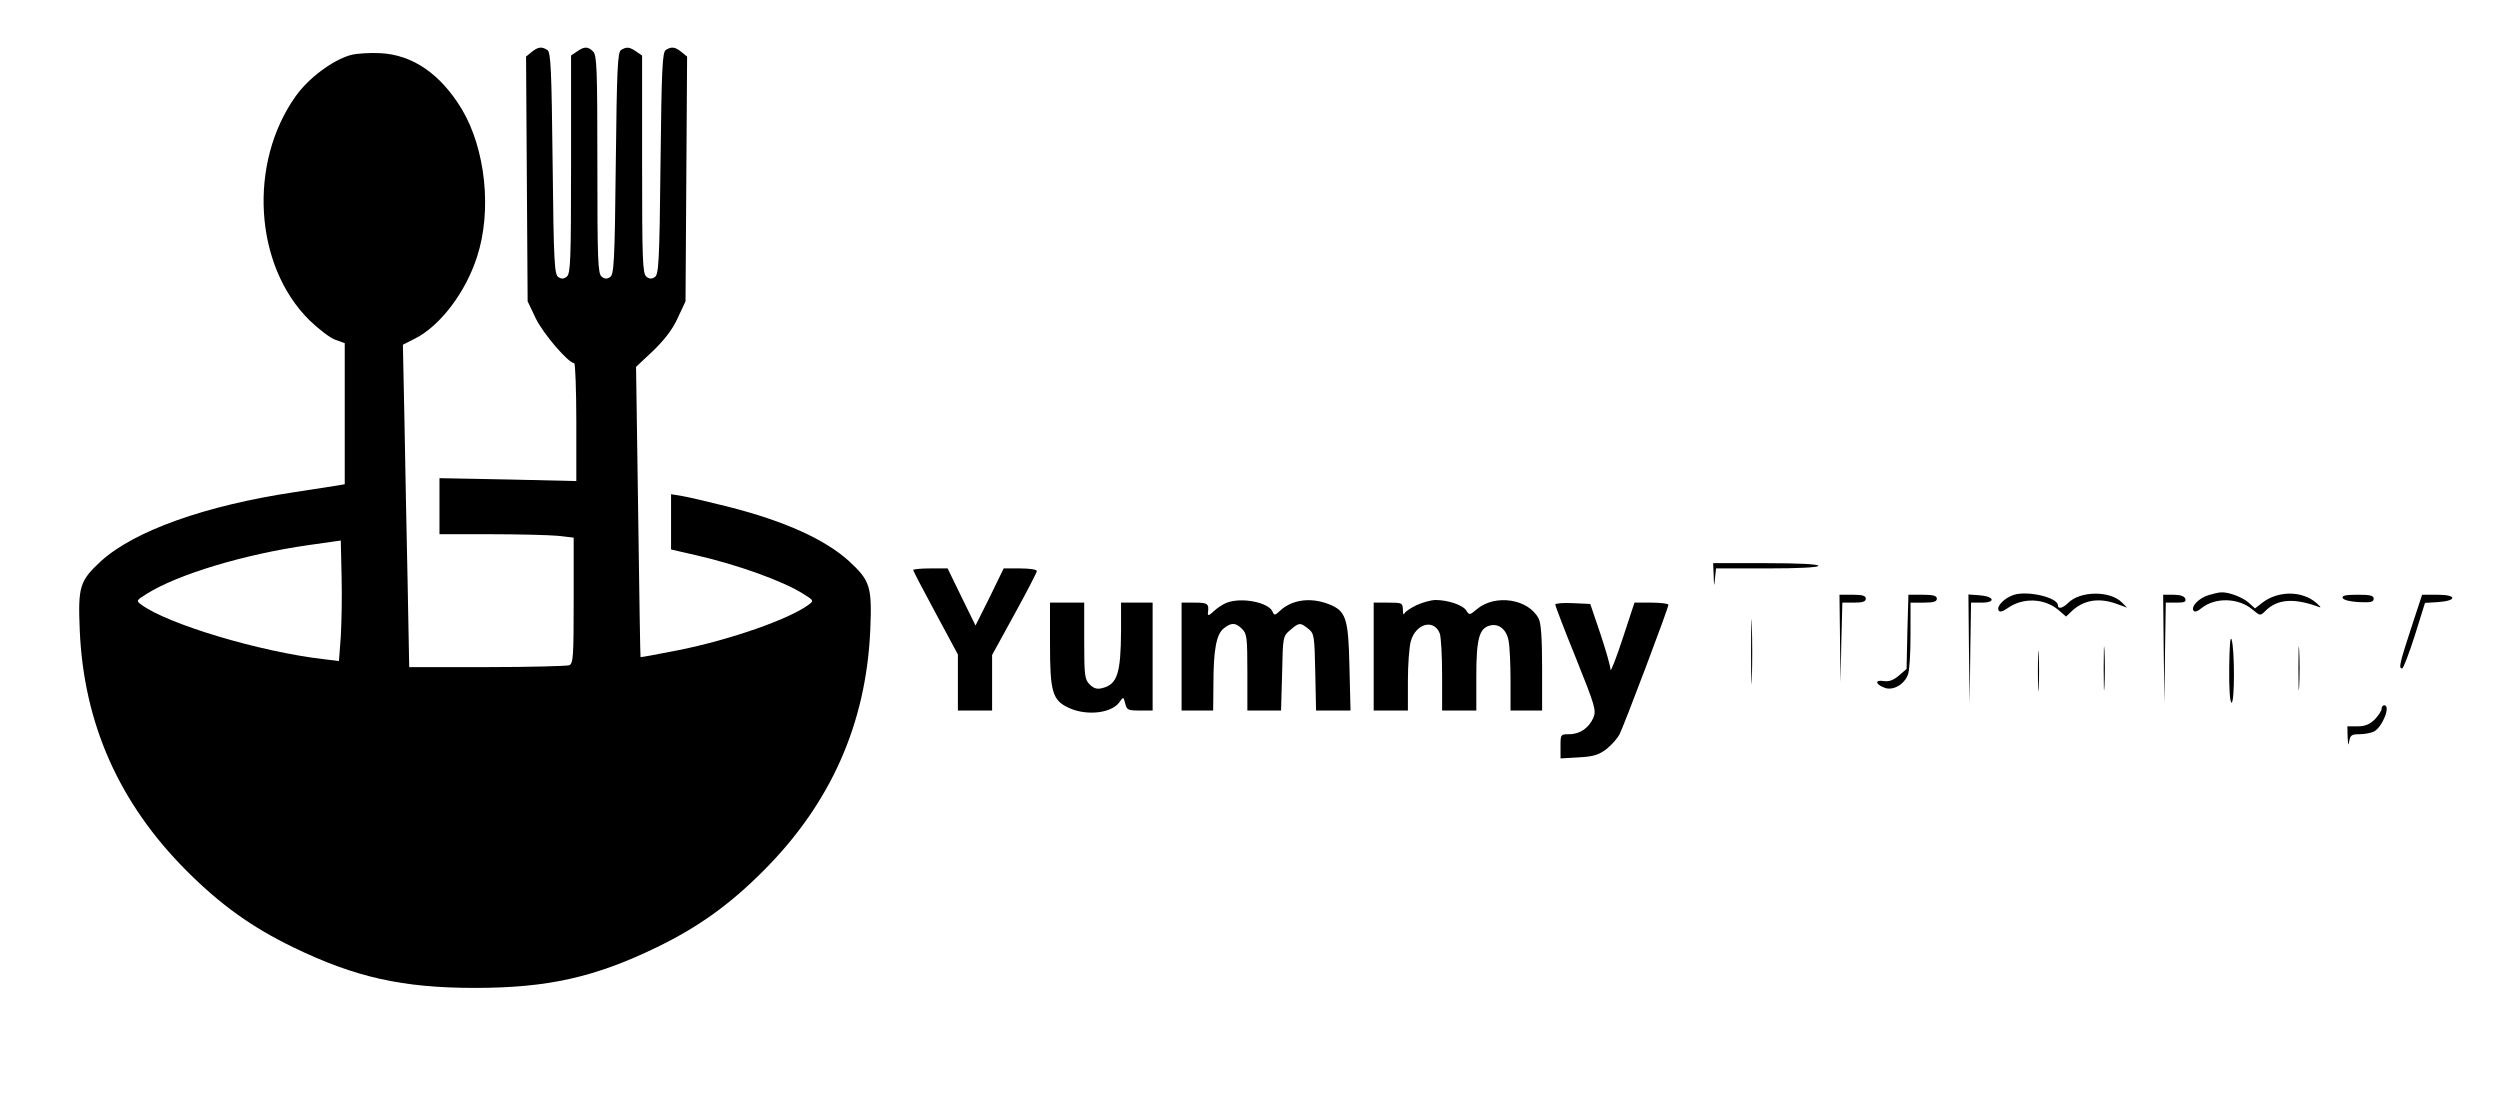 <?xml version="1.0" standalone="no"?>
<!DOCTYPE svg PUBLIC "-//W3C//DTD SVG 20010904//EN"
 "http://www.w3.org/TR/2001/REC-SVG-20010904/DTD/svg10.dtd">
<svg version="1.0" xmlns="http://www.w3.org/2000/svg"
 width="950pt" height="416pt" viewBox="0 0 950 416"
 preserveAspectRatio="xMidYMid meet">

<g transform="translate(0,416) scale(0.1,-0.1)"
fill="#000000" stroke="none">
<path d="M2021 3963 l-22 -18 3 -465 3 -465 31 -65 c28 -58 124 -170 146 -170
4 0 8 -101 8 -224 l0 -224 -260 6 -260 5 0 -107 0 -106 194 0 c106 0 221 -3
255 -6 l61 -7 0 -239 c0 -218 -2 -239 -17 -246 -10 -3 -151 -7 -313 -7 l-295
0 -6 320 c-4 176 -9 452 -12 613 l-6 292 47 24 c95 48 192 176 235 311 57 175
32 409 -58 560 -81 134 -187 207 -310 213 -39 2 -89 -1 -112 -7 -68 -19 -159
-86 -209 -156 -182 -255 -158 -645 52 -852 34 -33 78 -67 98 -74 l36 -13 0
-268 0 -268 -22 -4 c-13 -2 -88 -14 -168 -26 -340 -51 -609 -147 -736 -262
-81 -75 -88 -96 -81 -262 15 -356 150 -659 407 -916 129 -129 248 -214 405
-290 235 -114 415 -154 690 -154 275 0 455 40 690 154 157 76 276 161 405 290
256 256 391 558 407 915 7 167 0 188 -81 263 -92 83 -244 152 -461 207 -71 18
-149 36 -172 40 l-43 7 0 -105 0 -105 96 -22 c157 -36 330 -98 407 -147 39
-24 40 -26 21 -40 -73 -55 -295 -133 -493 -173 -80 -16 -146 -28 -147 -27 -1
1 -5 250 -9 552 l-8 551 66 62 c44 43 74 82 93 125 l29 62 3 465 3 465 -22 18
c-24 19 -37 21 -59 7 -13 -8 -16 -71 -20 -431 -4 -379 -7 -423 -22 -432 -12
-8 -21 -7 -32 2 -14 12 -16 62 -16 427 l0 413 -22 15 c-26 18 -37 19 -58 6
-13 -8 -16 -71 -20 -431 -4 -379 -7 -423 -22 -432 -12 -8 -21 -7 -32 2 -14 12
-16 62 -16 427 0 362 -2 415 -16 428 -19 20 -34 20 -62 0 l-22 -15 0 -413 c0
-365 -2 -415 -16 -427 -11 -9 -20 -10 -32 -2 -15 9 -18 53 -22 432 -4 360 -7
423 -20 431 -22 14 -35 12 -59 -7z m-726 -2222 l-7 -93 -57 7 c-244 28 -596
134 -695 208 -19 14 -18 16 21 40 117 74 371 151 618 186 l120 17 3 -135 c2
-75 0 -178 -3 -230z"/>
<path d="M6512 1973 c1 -44 2 -45 5 -10 l4 37 195 0 c123 0 194 4 194 10 0 6
-73 10 -200 10 l-200 0 2 -47z"/>
<path d="M3470 1994 c0 -3 38 -76 85 -163 l85 -158 0 -106 0 -107 65 0 65 0 0
106 0 105 85 155 c47 85 85 159 85 164 0 6 -28 10 -63 10 l-63 0 -53 -109 -54
-108 -53 108 -53 109 -66 0 c-36 0 -65 -3 -65 -6z"/>
<path d="M7654 1900 c-36 -11 -69 -44 -59 -60 4 -7 15 -4 34 9 57 41 139 38
192 -6 l30 -26 22 21 c45 42 103 52 171 27 l39 -14 -20 20 c-45 45 -158 44
-204 -2 -20 -20 -39 -25 -39 -9 0 29 -112 56 -166 40z"/>
<path d="M8394 1899 c-36 -10 -69 -43 -59 -59 4 -7 15 -4 32 10 52 41 140 38
192 -6 30 -25 30 -25 50 -5 44 44 106 49 196 17 17 -7 17 -5 -3 13 -54 47
-146 47 -206 0 l-27 -21 -23 21 c-23 21 -77 42 -106 40 -8 0 -29 -5 -46 -10z"/>
<path d="M6992 1733 l2 -168 3 153 4 152 44 0 c33 0 45 4 45 15 0 11 -12 15
-50 15 l-50 0 2 -167z"/>
<path d="M7248 1759 l-3 -141 -29 -25 c-21 -18 -38 -24 -58 -21 -35 6 -32 -13
5 -26 31 -11 73 13 87 50 6 14 10 81 10 150 l0 124 50 0 c38 0 50 4 50 15 0
11 -13 15 -54 15 l-54 0 -4 -141z"/>
<path d="M7482 1693 l3 -208 2 193 3 192 41 0 c55 0 47 24 -9 28 l-42 3 2
-208z"/>
<path d="M8222 1693 l3 -208 2 193 3 192 40 0 c31 0 38 3 34 15 -4 10 -20 15
-45 15 l-39 0 2 -207z"/>
<path d="M8902 1888 c3 -8 27 -14 61 -16 46 -2 57 0 57 13 0 12 -13 15 -61 15
-44 0 -60 -3 -57 -12z"/>
<path d="M9162 1772 c-43 -132 -48 -152 -34 -152 5 0 26 56 48 124 l39 125 49
3 c74 5 73 28 -1 28 l-59 0 -42 -128z"/>
<path d="M4660 1869 c-14 -6 -36 -20 -48 -32 -17 -16 -23 -18 -22 -7 5 36 0
40 -50 40 l-50 0 0 -205 0 -205 60 0 60 0 1 98 c0 133 11 191 39 214 29 23 45
23 70 -2 18 -18 20 -33 20 -165 l0 -145 64 0 64 0 4 141 c3 140 3 141 31 165
34 29 38 29 68 5 23 -18 24 -26 27 -165 l3 -146 66 0 65 0 -4 163 c-4 189 -13
215 -78 241 -69 27 -140 18 -186 -25 -19 -18 -22 -18 -28 -4 -14 36 -119 57
-176 34z"/>
<path d="M5384 1861 c-23 -11 -44 -25 -47 -32 -3 -8 -6 -2 -6 14 -1 26 -3 27
-56 27 l-55 0 0 -205 0 -205 65 0 65 0 0 113 c0 61 5 129 11 150 18 67 88 87
110 30 5 -13 9 -85 9 -159 l0 -134 65 0 65 0 0 130 c0 143 11 183 52 193 34 9
64 -16 71 -60 4 -21 7 -89 7 -150 l0 -113 60 0 60 0 0 163 c0 109 -4 170 -13
186 -38 75 -165 95 -235 36 -27 -23 -29 -23 -40 -5 -13 21 -70 40 -117 40 -16
0 -49 -9 -71 -19z"/>
<path d="M6654 1685 c0 -110 2 -156 3 -103 2 53 2 143 0 200 -1 57 -3 13 -3
-97z"/>
<path d="M3990 1714 c0 -185 9 -216 74 -245 67 -30 161 -19 190 23 15 21 15
21 22 -6 6 -24 11 -26 55 -26 l49 0 0 205 0 205 -60 0 -60 0 0 -107 c-1 -162
-14 -204 -72 -218 -19 -5 -32 -1 -47 14 -19 19 -21 32 -21 166 l0 145 -65 0
-65 0 0 -156z"/>
<path d="M5910 1863 c0 -5 35 -97 79 -205 73 -182 77 -197 66 -225 -17 -39
-51 -63 -92 -63 -33 0 -33 -1 -33 -46 l0 -46 69 4 c56 3 75 9 105 31 20 16 42
41 50 56 17 33 186 480 186 493 0 4 -29 8 -64 8 l-65 0 -45 -137 c-25 -76 -46
-129 -46 -118 0 12 -17 72 -38 135 l-39 115 -66 3 c-37 2 -67 -1 -67 -5z"/>
<path d="M7994 1620 c0 -74 1 -105 3 -67 2 37 2 97 0 135 -2 37 -3 6 -3 -68z"/>
<path d="M8471 1623 c-1 -83 3 -133 9 -133 12 0 12 203 0 240 -5 15 -8 -26 -9
-107z"/>
<path d="M8734 1620 c0 -74 1 -105 3 -67 2 37 2 97 0 135 -2 37 -3 6 -3 -68z"/>
<path d="M7744 1610 c0 -69 1 -97 3 -62 2 34 2 90 0 125 -2 34 -3 6 -3 -63z"/>
<path d="M9050 1466 c0 -7 -12 -25 -26 -40 -20 -19 -37 -26 -65 -26 l-39 0 1
-42 c2 -30 3 -35 6 -15 4 23 9 27 39 27 20 0 44 5 55 10 33 18 65 100 39 100
-5 0 -10 -6 -10 -14z"/>
</g>
</svg>
